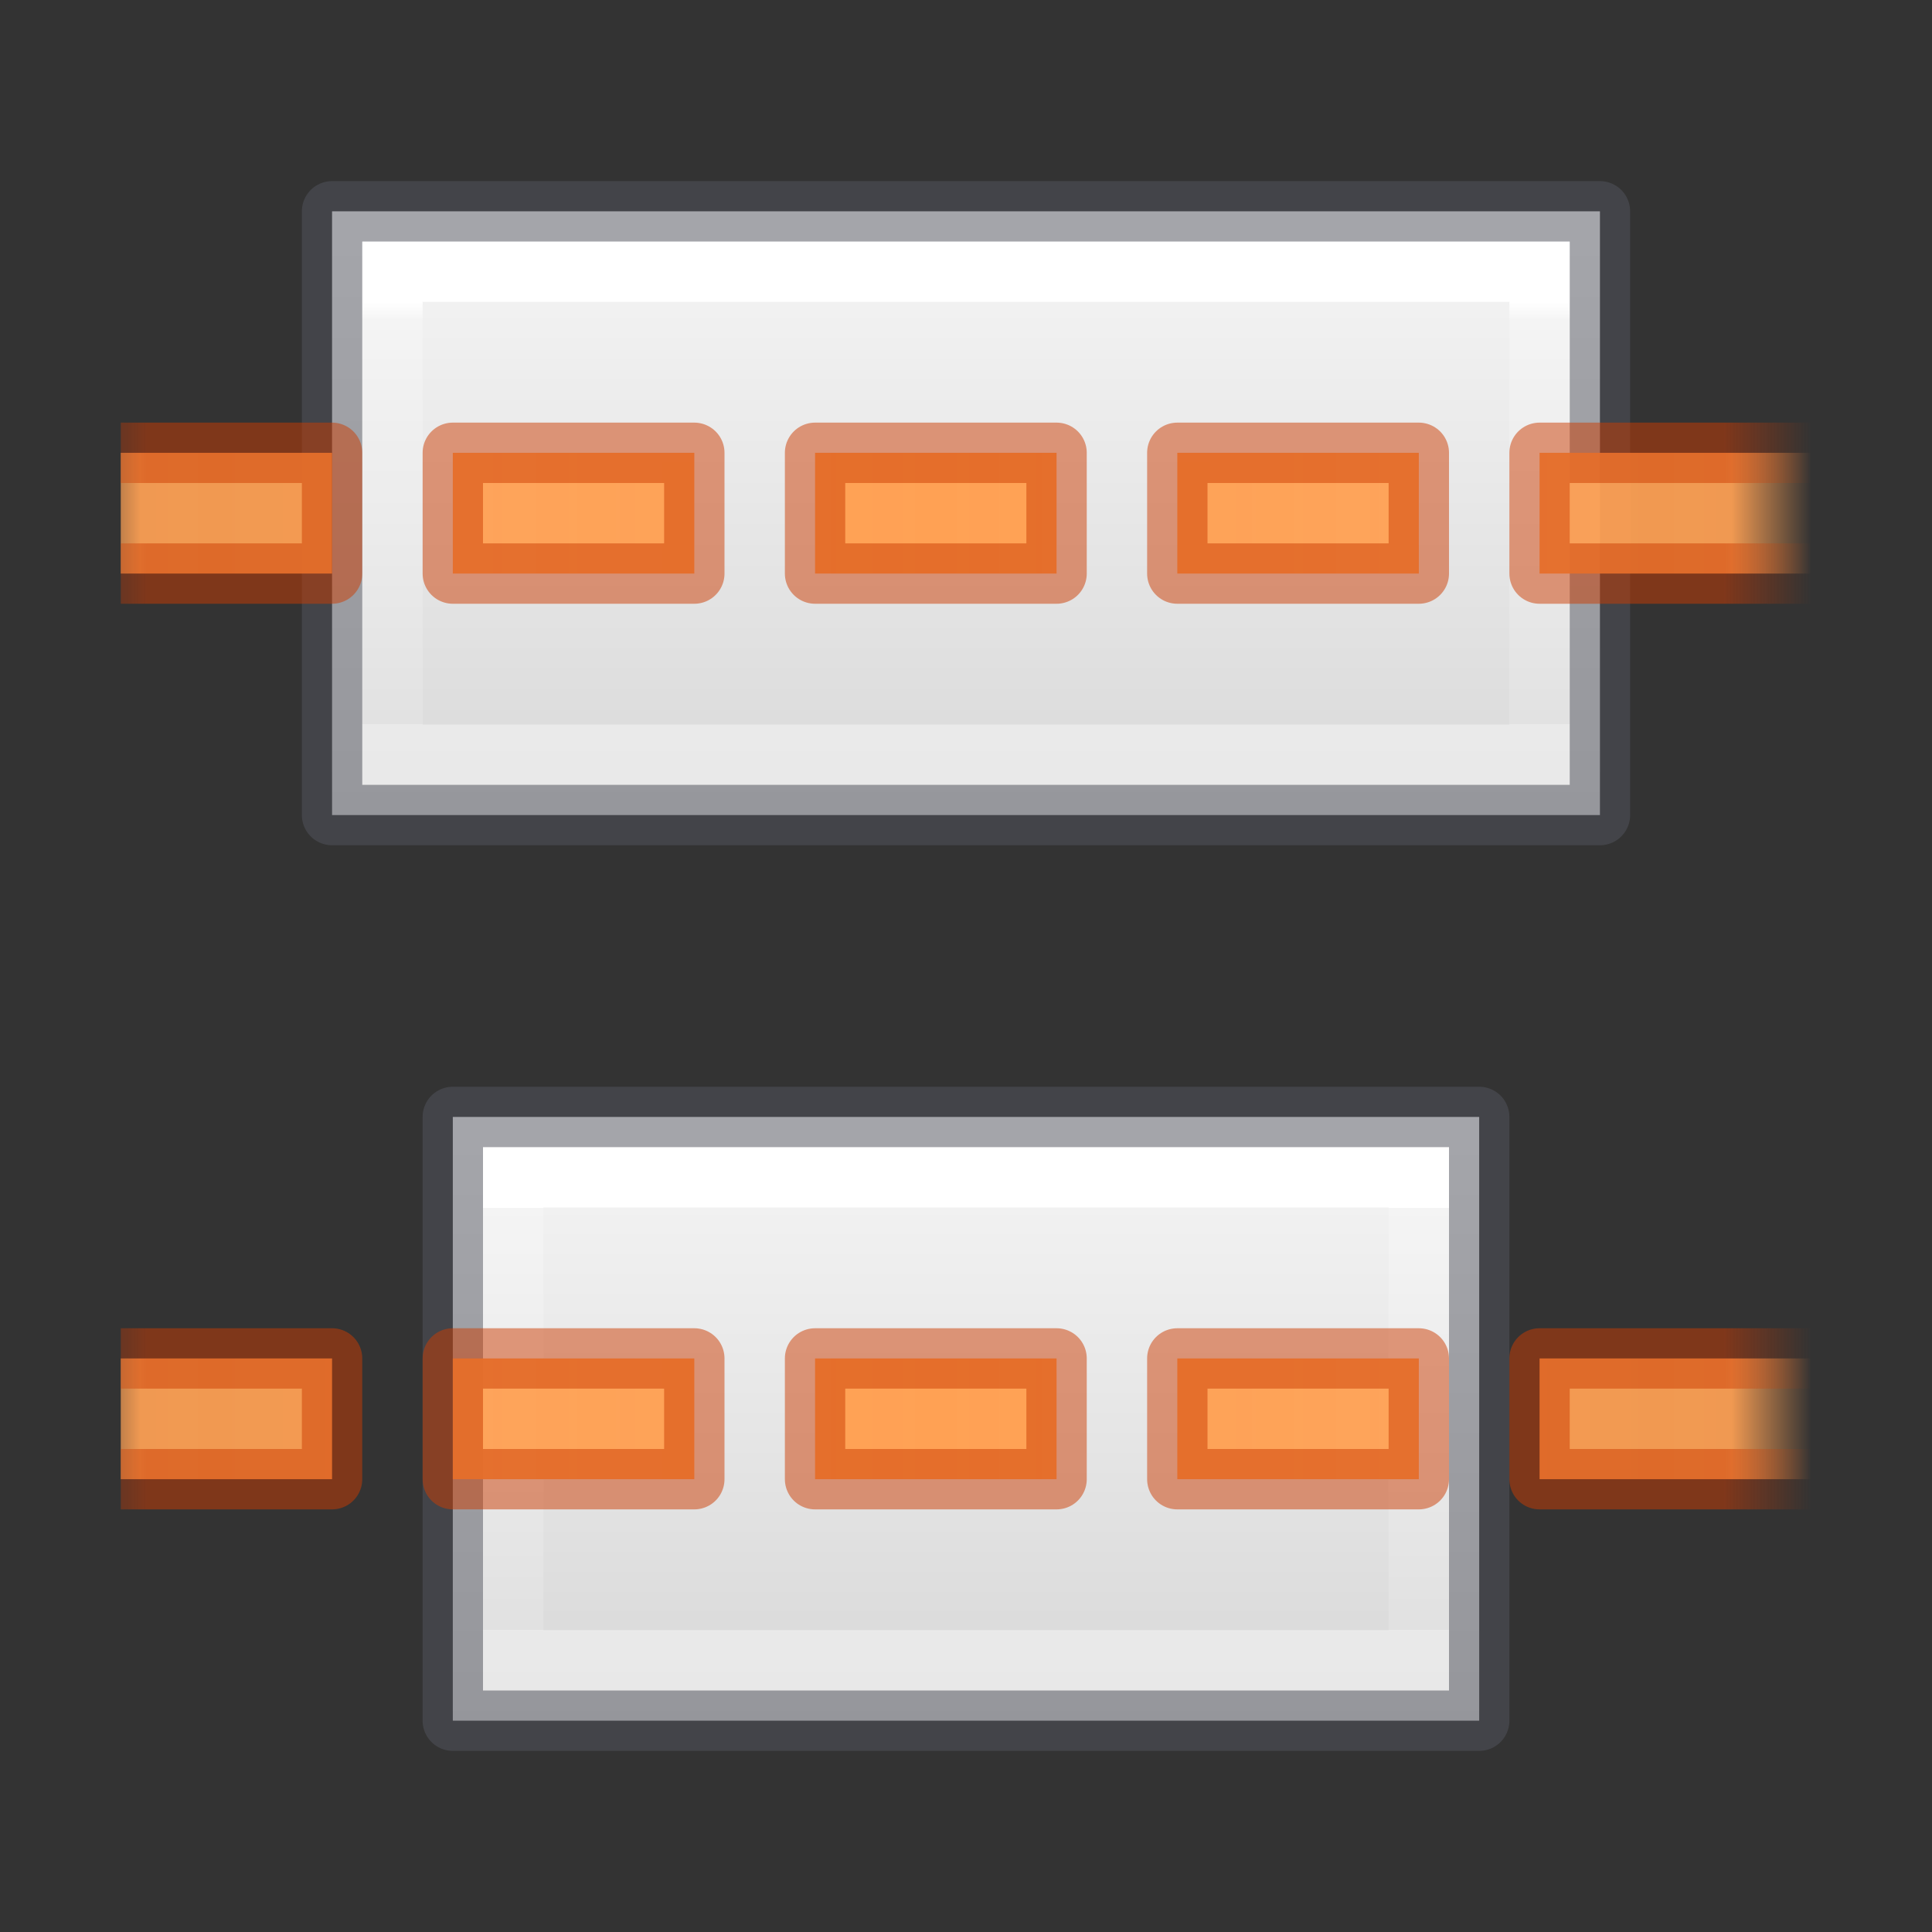 <svg height="32" width="32" xmlns="http://www.w3.org/2000/svg" xmlns:xlink="http://www.w3.org/1999/xlink"><rect width="100%" height="100%" fill="#333333" stroke="none"/><linearGradient id="a" gradientTransform="matrix(-.889 0 0 -3.091 -57.722 -614.067)" gradientUnits="userSpaceOnUse" x1="-67.187" x2="-81.812" xlink:href="#b" y1="-203.846" y2="-203.846"/><linearGradient id="b" gradientTransform="matrix(.486 0 0 .456 -34.79 -5.735)" gradientUnits="userSpaceOnUse" x1="25.132" x2="25.132" y1=".985" y2="47.013"><stop offset="0" stop-color="#fafafa"/><stop offset="1" stop-color="#d4d4d4"/></linearGradient><linearGradient id="c" gradientTransform="matrix(-.8 0 0 -4 -51.1 -800.493)" gradientUnits="userSpaceOnUse" x1="-70.125" x2="-78.875" y1="-204.125" y2="-204.125"><stop offset="0" stop-color="#fff"/><stop offset=".045" stop-color="#fff" stop-opacity=".235"/><stop offset="1" stop-color="#fff" stop-opacity=".157"/><stop offset="1" stop-color="#fff" stop-opacity=".392"/></linearGradient><linearGradient id="d" gradientTransform="matrix(.889 0 0 -2.476 89.722 -489.308)" gradientUnits="userSpaceOnUse" x1="-81.812" x2="-67.75" xlink:href="#b" y1="-204.067" y2="-204.067"/><linearGradient id="e" gradientTransform="matrix(.8 0 0 -2.933 83.1 -582.562)" gradientUnits="userSpaceOnUse" x1="-78.875" x2="-70.125" y1="-204.057" y2="-204.057"><stop offset="0" stop-color="#fff"/><stop offset="0" stop-color="#fff" stop-opacity=".235"/><stop offset="1" stop-color="#fff" stop-opacity=".157"/><stop offset="1" stop-color="#fff" stop-opacity=".392"/></linearGradient><linearGradient id="f" gradientTransform="matrix(-1 0 0 1.095 12.5 5.857)" gradientUnits="userSpaceOnUse" spreadMethod="reflect" x1="4" x2="4" xlink:href="#g" y1="9.717" y2="-3.522"/><linearGradient id="g"><stop offset="0" stop-color="#ffa154"/><stop offset=".909" stop-color="#ffa154" stop-opacity=".926"/><stop offset="1" stop-color="#ffa154" stop-opacity="0"/></linearGradient><linearGradient id="h" gradientTransform="matrix(-1 0 0 1 12.5 7)" gradientUnits="userSpaceOnUse" spreadMethod="reflect" x1="4" x2="4" xlink:href="#i" y1="9.5" y2="-5"/><linearGradient id="i"><stop offset="0" stop-color="#cc3b02"/><stop offset=".901" stop-color="#cc3b02"/><stop offset="1" stop-color="#cc3b02" stop-opacity="0"/></linearGradient><linearGradient id="j" gradientTransform="matrix(-1 0 0 1.095 27.5 5.857)" gradientUnits="userSpaceOnUse" spreadMethod="reflect" x1="4" x2="4" xlink:href="#g" y1="9.717" y2="-3.522"/><linearGradient id="k" gradientTransform="matrix(-1 0 0 1 27.5 7)" gradientUnits="userSpaceOnUse" spreadMethod="reflect" x1="4" x2="4" xlink:href="#i" y1="9.5" y2="-5"/><g transform="matrix(0 1 -1 0 32 0)"><path d="m13.5 26.5h-10v-21h10z" fill="url(#a)"/><path d="m12.5 25.5h-8v-19h8z" fill="none" stroke="url(#c)" stroke-miterlimit="3"/><path d="m13.5 26.5h-10v-21h10z" fill="none" opacity=".5" stroke="#555761" stroke-linejoin="round" stroke-miterlimit="3"/><path d="m18.5 24.5h10v-17h-10z" fill="url(#d)"/><path d="m19.5 23.5h8l-0-15h-8z" fill="none" stroke="url(#e)" stroke-miterlimit="3"/><path d="m18.5 24.5h10v-17h-10z" fill="none" opacity=".5" stroke="#555761" stroke-linejoin="round" stroke-miterlimit="3"/><path d="m7.5 2 0 4.5h2l-0-4.5zm0 6.5v4h2v-4zm0 6v4h2v-4zm0 6v4h2v-4zm0 6 0 3.5h2l-0-3.5z" fill="url(#f)"/><path d="m7.5 2 0 4.5h2l-0-4.5m-2 6.5v4h2v-4zm0 6v4h2v-4zm0 6v4h2v-4zm2 9.5-0-3.5h-2l0 3.5" fill="none" opacity=".5" stroke="url(#h)" stroke-linejoin="round"/><path d="m22.5 2v4.5h2v-4.5zm0 6.5v4h2v-4zm0 6v4h2v-4zm0 6v4h2v-4zm0 6 0 3.5h2l-0-3.5z" fill="url(#j)"/><path d="m22.5 2v4.5h2v-4.5m-2 6.5v4h2v-4zm0 6v4h2v-4zm0 6v4h2v-4zm2 9.5-0-3.5h-2l0 3.5" fill="none" opacity=".5" stroke="url(#k)" stroke-linejoin="round"/></g></svg>